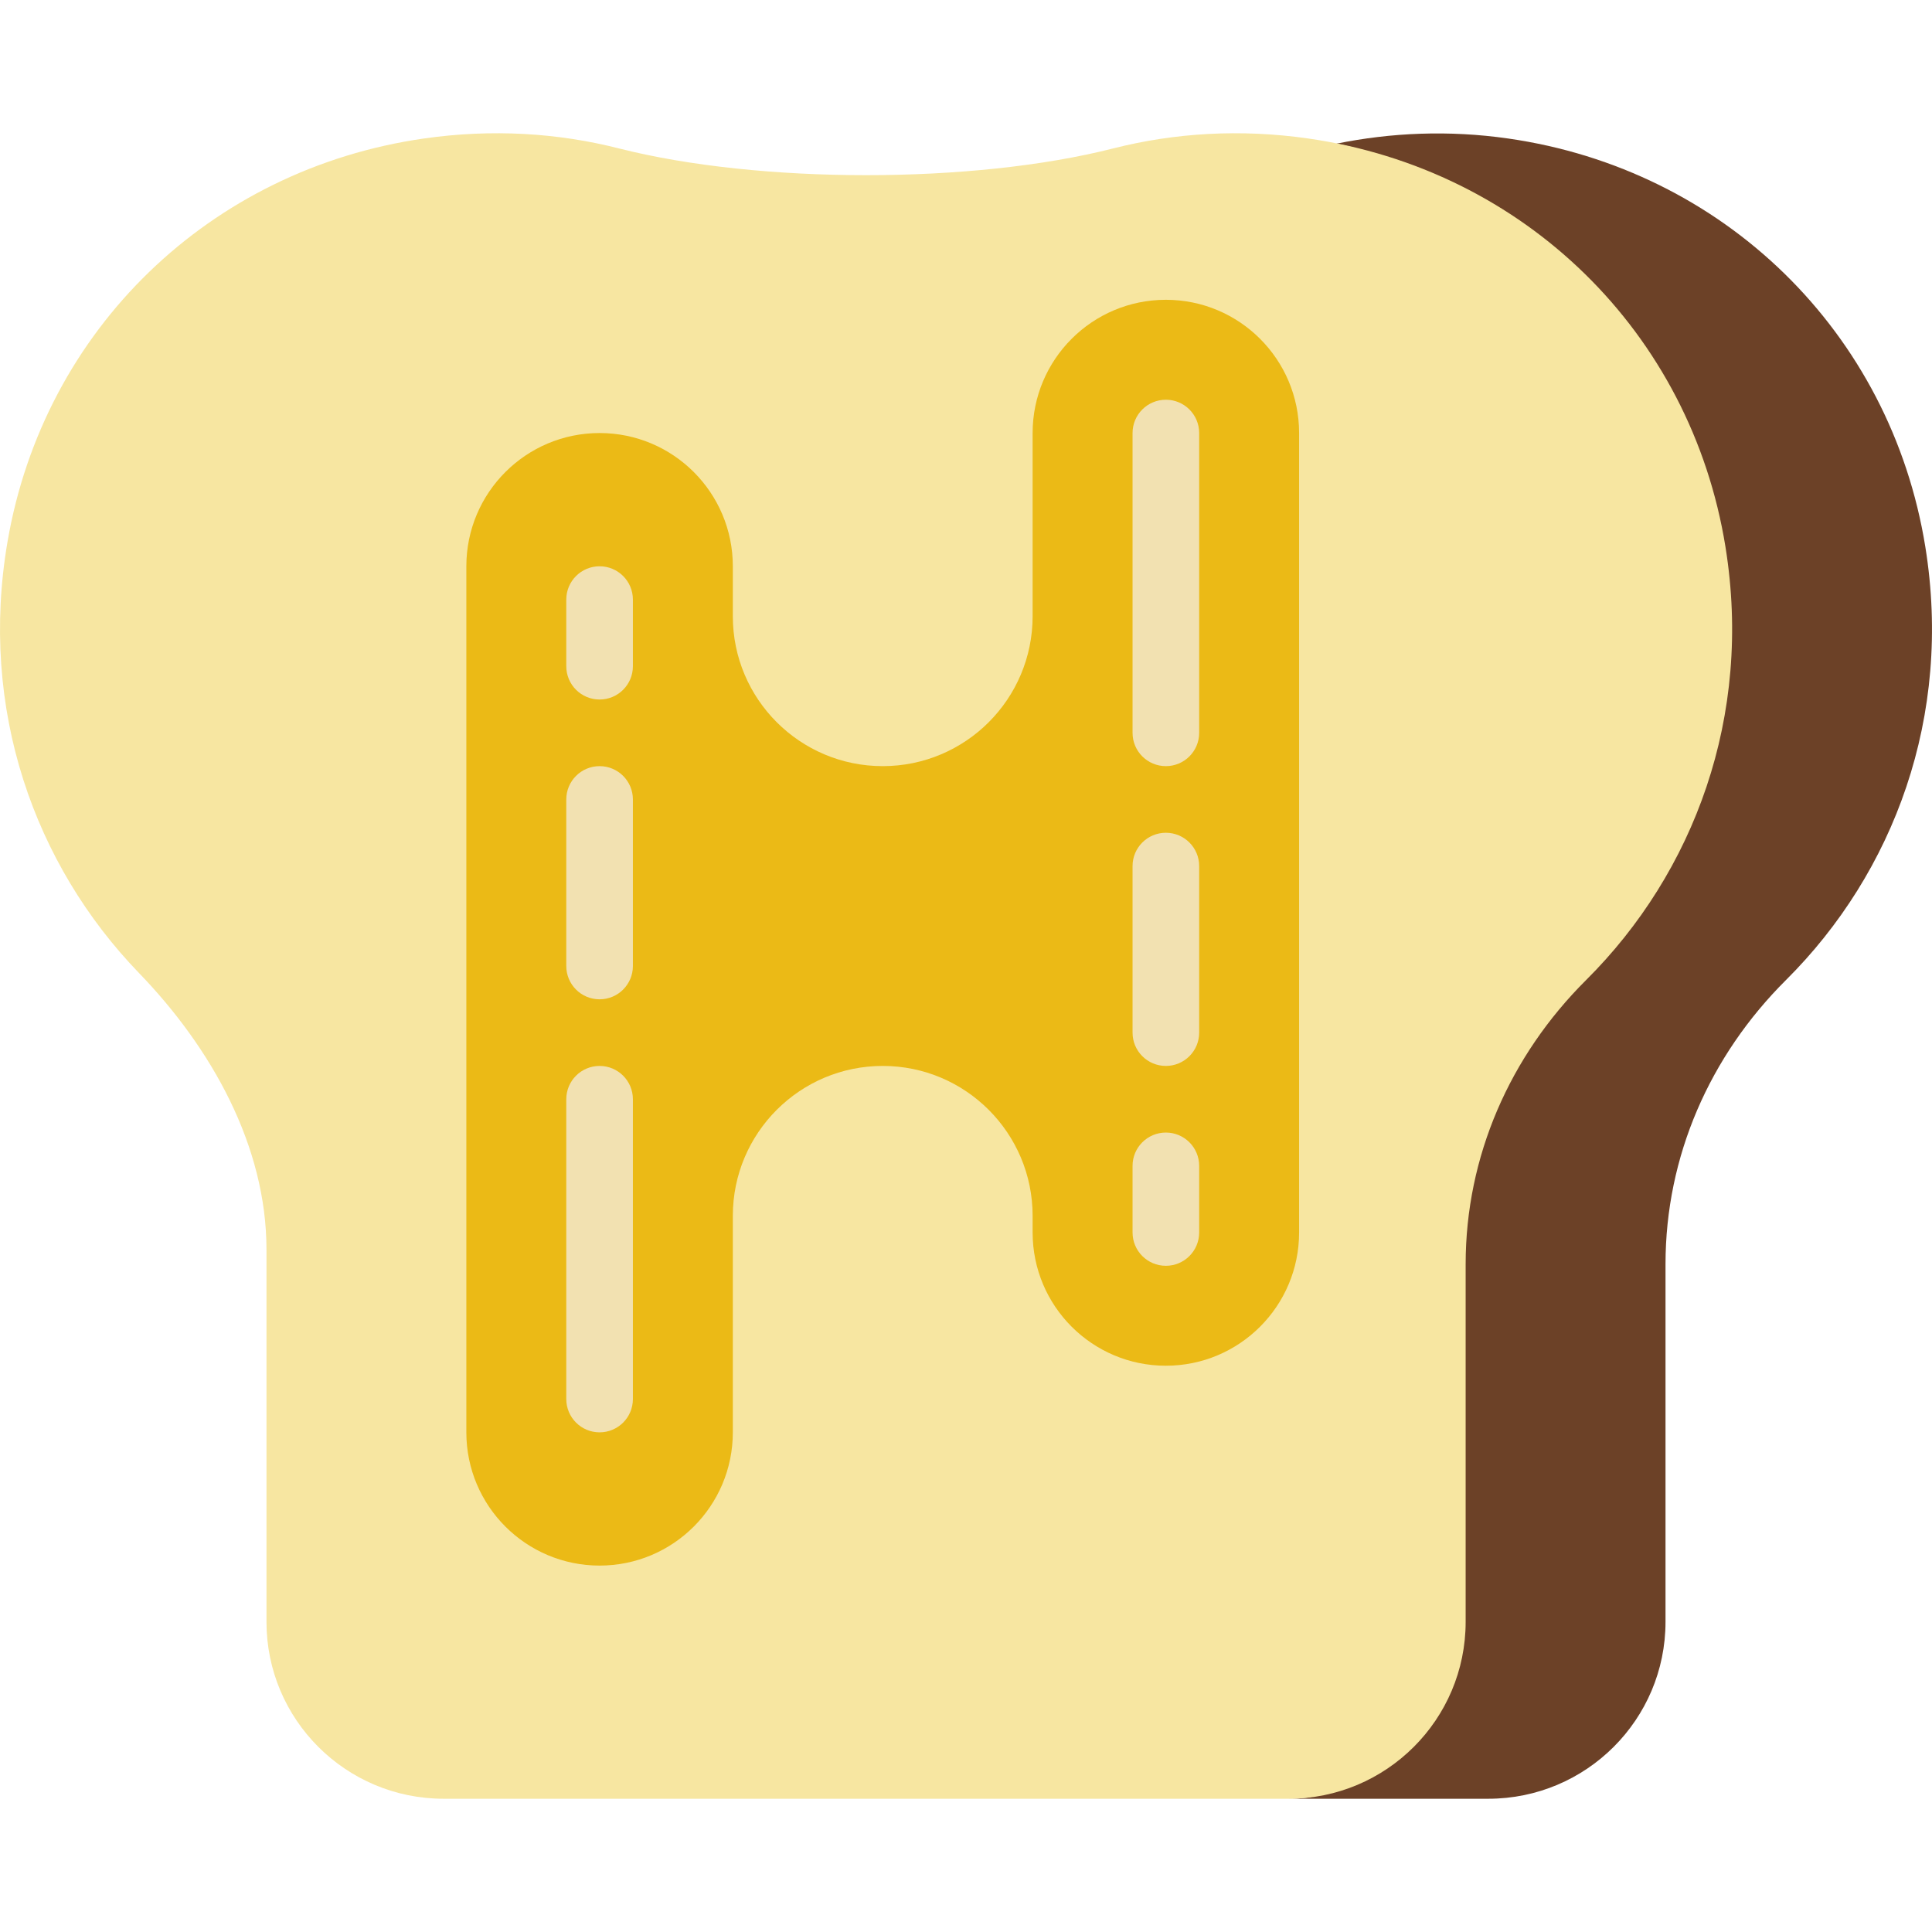 <svg enable-background="new 0 0 58 50" height="512" viewBox="0 0 58 50" width="512" xmlns="http://www.w3.org/2000/svg"><path d="m57.8 12.418c-1.04-6.445-6.05-11.332-12.524-12.26-1.788-.256-3.518-.177-5.155.155 6.06 1.217 4.884 5.944 5.879 12.105.82 5.083-1.143 9.779-4.382 13.002-2.293 2.281-3.618 5.298-3.618 8.531l2 10.738c0 2.934 1.618 5.311-1.321 5.311h6c2.939 0 5.321-2.377 5.321-5.311v-10.738c0-3.233 1.325-6.249 3.618-8.531 3.239-3.223 5.002-7.918 4.182-13.002z" fill="#6c4127"/><path id="Stroke-495_1_" d="m51.8 12.418c-1.04-6.445-6.05-11.332-12.524-12.26-2.044-.293-4.02-.169-5.858.298-4.214 1.071-10.622 1.07-14.836 0-1.838-.467-3.813-.591-5.856-.298-6.417.919-11.407 5.727-12.5 12.104-.863 5.033.81 9.702 3.949 12.951 2.169 2.245 3.825 5.185 3.825 8.302v11.174c0 2.934 2.382 5.311 5.321 5.311h25.358c2.939 0 5.321-2.377 5.321-5.311v-10.738c0-3.233 1.325-6.249 3.618-8.531 3.239-3.223 5.002-7.918 4.182-13.002z" fill="#f7e6a1"/><path d="m35 5c-2.209 0-4 1.791-4 4v1 4.5c0 2.485-2.015 4.5-4.5 4.5s-4.5-2.015-4.5-4.5v-.5-1c0-2.209-1.791-4-4-4s-4 1.791-4 4v26c0 2.209 1.791 4 4 4s4-1.791 4-4v-6.5c0-2.485 2.015-4.5 4.5-4.5s4.5 2.015 4.5 4.5v.5c0 2.209 1.791 4 4 4s4-1.791 4-4v-24c0-2.209-1.791-4-4-4z" fill="#ebba16"/><g fill="#f2e1b1"><path d="m18 17c-.552 0-1-.447-1-1v-2c0-.553.448-1 1-1s1 .447 1 1v2c0 .553-.448 1-1 1z"/><path d="m18 39c-.552 0-1-.447-1-1v-9c0-.553.448-1 1-1s1 .447 1 1v9c0 .553-.448 1-1 1z"/><path d="m18 26c-.552 0-1-.447-1-1v-5c0-.553.448-1 1-1s1 .447 1 1v5c0 .553-.448 1-1 1z"/><path d="m35 34c-.552 0-1-.447-1-1v-2c0-.553.448-1 1-1s1 .447 1 1v2c0 .553-.448 1-1 1z"/><path d="m35 19c-.552 0-1-.447-1-1v-9c0-.553.448-1 1-1s1 .447 1 1v9c0 .553-.448 1-1 1z"/><path d="m35 28c-.552 0-1-.447-1-1v-5c0-.553.448-1 1-1s1 .447 1 1v5c0 .553-.448 1-1 1z"/></g></svg>
